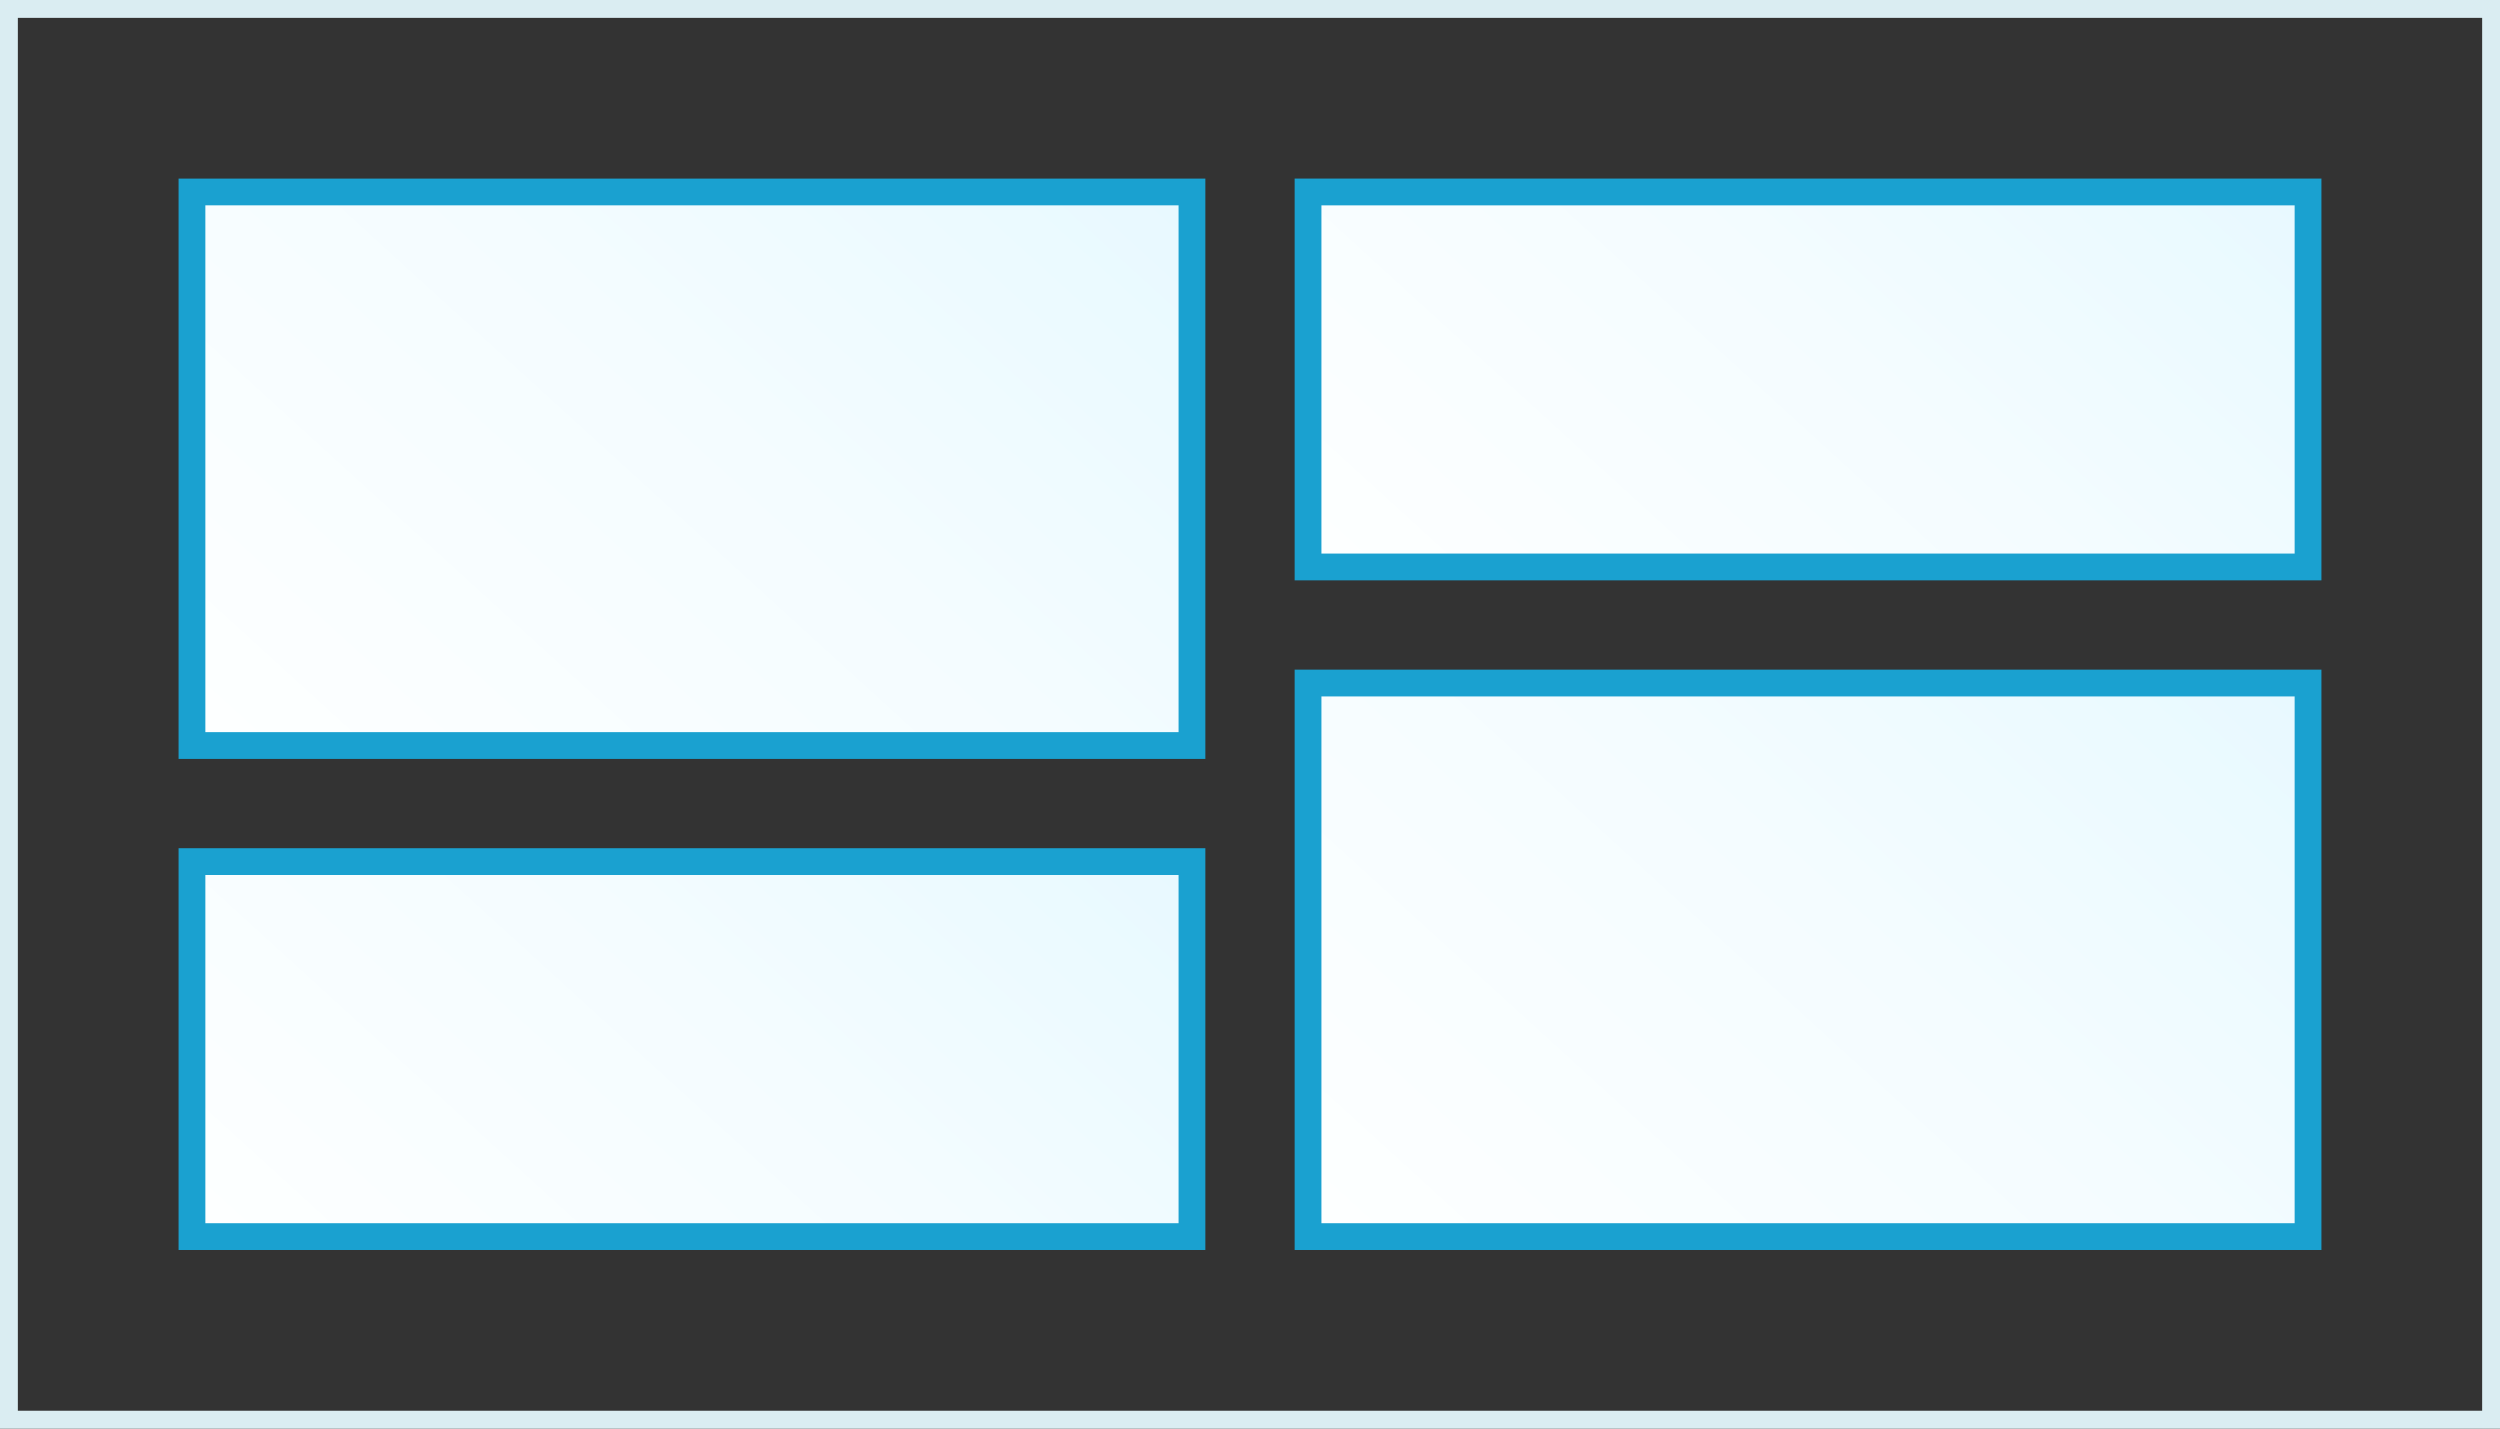 <?xml version="1.0" encoding="utf-8"?>
<!-- Generator: Adobe Illustrator 16.0.0, SVG Export Plug-In . SVG Version: 6.00 Build 0)  -->
<!DOCTYPE svg PUBLIC "-//W3C//DTD SVG 1.1//EN" "http://www.w3.org/Graphics/SVG/1.1/DTD/svg11.dtd">
<svg version="1.1" id="Layer_1" xmlns="http://www.w3.org/2000/svg" xmlns:xlink="http://www.w3.org/1999/xlink" x="0px" y="0px"
	 width="280px" height="160px" viewBox="0 0 280 160" enable-background="new 0 0 280 160" xml:space="preserve">
<rect x="0" y="0" width="280" height="160" fill="#333333" stroke="none"/>
<g>
	<linearGradient id="SVGID_1_" gradientUnits="userSpaceOnUse" x1="38.416" y1="95.372" x2="116.915" y2="9.262">
		<stop  offset="0" style="stop-color:#FDFFFF"/>
		<stop  offset="0.547" style="stop-color:#F4FCFF"/>
		<stop  offset="1" style="stop-color:#E8F9FF"/>
	</linearGradient>
	<rect x="21.5" y="21.5" fill="url(#SVGID_1_)" width="112" height="62"/>
	<path fill="#1AA1D0" d="M132,23v59H23V23H132 M135,20H20v65h115V20L135,20z"/>
</g>
<g>
	<path fill="#DAEDF2" d="M278,2v156H2V2H278 M280,0H0v160h280V0L280,0z"/>
</g>
<g>
	<linearGradient id="SVGID_2_" gradientUnits="userSpaceOnUse" x1="43.18" y1="155.148" x2="112.112" y2="79.532">
		<stop  offset="0" style="stop-color:#FDFFFF"/>
		<stop  offset="0.547" style="stop-color:#F4FCFF"/>
		<stop  offset="1" style="stop-color:#E8F9FF"/>
	</linearGradient>
	<rect x="21.5" y="96.5" fill="url(#SVGID_2_)" width="112" height="42"/>
	<path fill="#1AA1D0" d="M132,98v39H23V98H132 M135,95H20v45h115V95L135,95z"/>
</g>
<g>
	<linearGradient id="SVGID_3_" gradientUnits="userSpaceOnUse" x1="163.416" y1="150.373" x2="241.915" y2="64.263">
		<stop  offset="0" style="stop-color:#FDFFFF"/>
		<stop  offset="0.547" style="stop-color:#F4FCFF"/>
		<stop  offset="1" style="stop-color:#E8F9FF"/>
	</linearGradient>
	<rect x="146.5" y="76.5" fill="url(#SVGID_3_)" width="112" height="62"/>
	<path fill="#1AA1D0" d="M257,78v59H148V78H257 M260,75H145v65h115V75L260,75z"/>
</g>
<g>
	<linearGradient id="SVGID_4_" gradientUnits="userSpaceOnUse" x1="168.18" y1="80.148" x2="237.112" y2="4.532">
		<stop  offset="0" style="stop-color:#FDFFFF"/>
		<stop  offset="0.547" style="stop-color:#F4FCFF"/>
		<stop  offset="1" style="stop-color:#E8F9FF"/>
	</linearGradient>
	<rect x="146.5" y="21.5" fill="url(#SVGID_4_)" width="112" height="42"/>
	<path fill="#1AA1D0" d="M257,23v39H148V23H257 M260,20H145v45h115V20L260,20z"/>
</g>
</svg>
